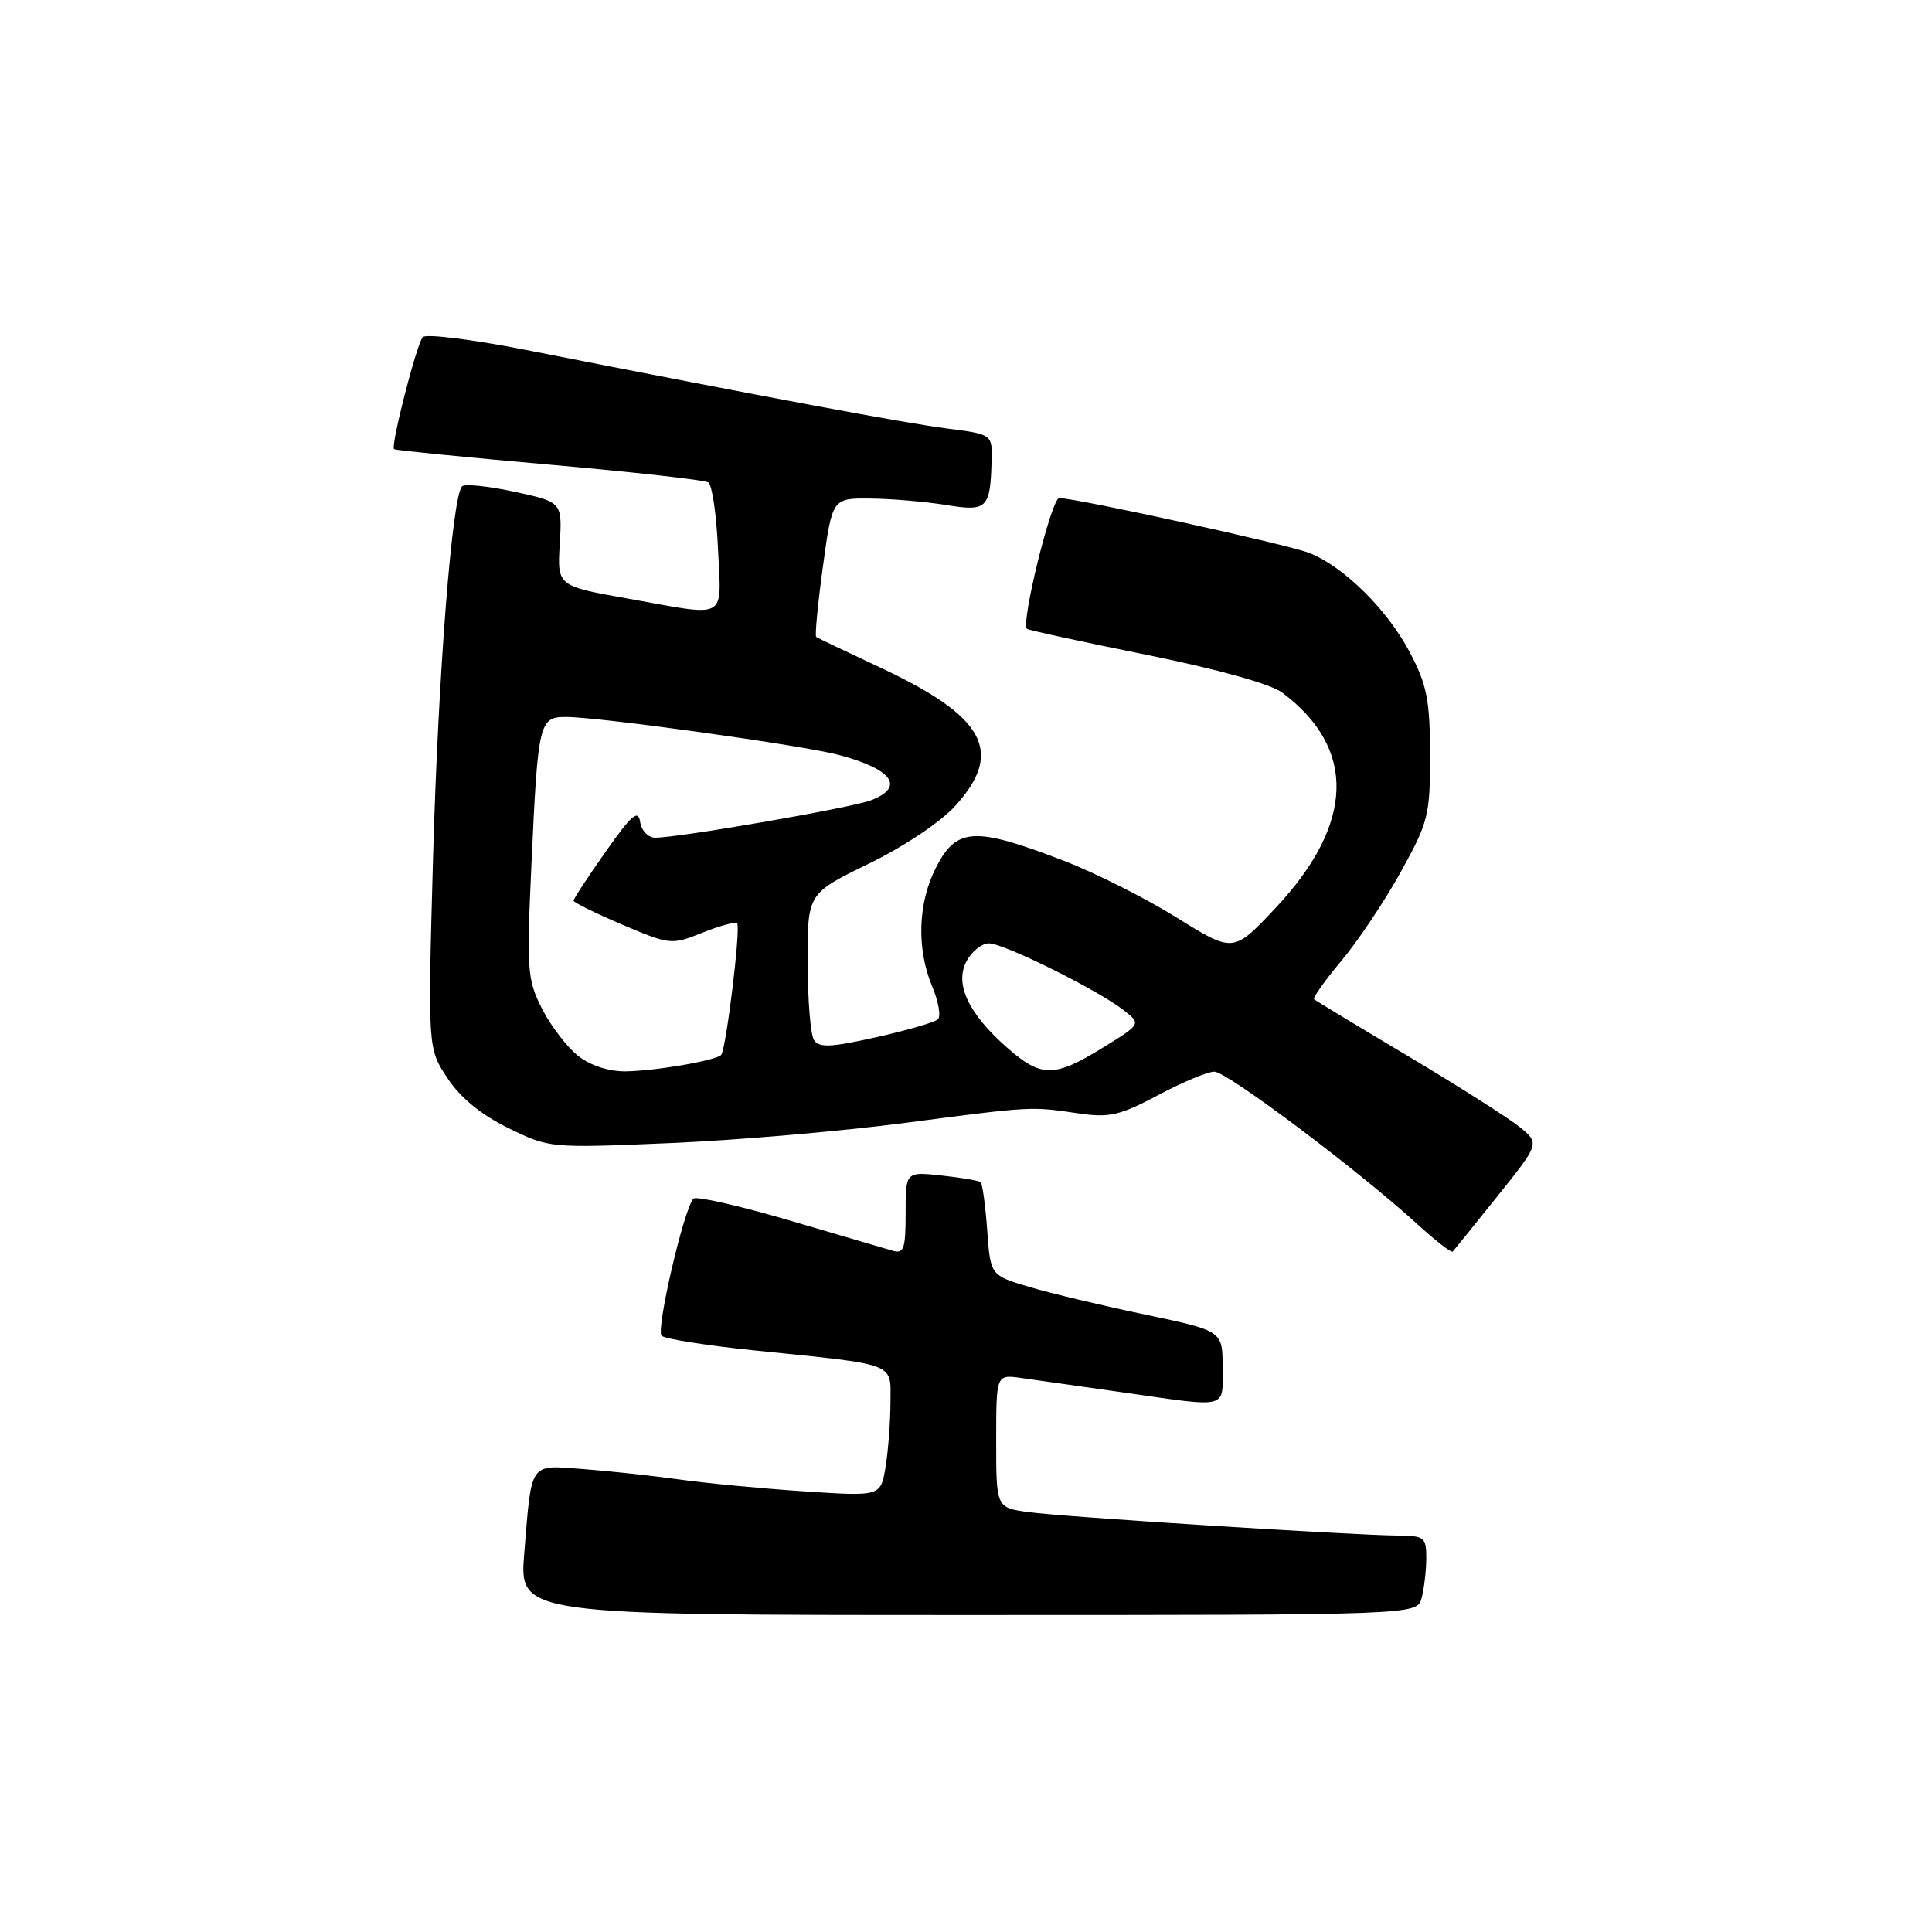 <?xml version="1.0" encoding="UTF-8" standalone="no"?>
<!DOCTYPE svg PUBLIC "-//W3C//DTD SVG 1.1//EN" "http://www.w3.org/Graphics/SVG/1.1/DTD/svg11.dtd" >
<svg xmlns="http://www.w3.org/2000/svg" xmlns:xlink="http://www.w3.org/1999/xlink" version="1.1" viewBox="0 0 256 256">
 <g >
 <path fill="currentColor"
d=" M 188.37 211.75 C 188.70 210.51 188.98 208.15 188.99 206.50 C 189.00 203.70 188.75 203.50 185.25 203.47 C 179.16 203.43 140.87 201.00 136.25 200.36 C 132.00 199.77 132.00 199.77 132.00 190.95 C 132.00 182.13 132.00 182.13 135.25 182.58 C 137.04 182.83 143.19 183.70 148.93 184.52 C 162.98 186.52 162.00 186.77 162.00 181.17 C 162.00 176.34 162.00 176.34 151.75 174.19 C 146.11 173.01 139.19 171.36 136.37 170.52 C 131.24 168.99 131.24 168.99 130.81 163.02 C 130.57 159.73 130.18 156.87 129.94 156.65 C 129.70 156.44 127.36 156.04 124.75 155.76 C 120.00 155.25 120.00 155.25 120.00 160.74 C 120.00 165.50 119.77 166.16 118.25 165.72 C 117.29 165.44 111.10 163.62 104.50 161.68 C 97.90 159.75 92.22 158.46 91.88 158.83 C 90.60 160.22 86.88 176.27 87.67 177.00 C 88.13 177.42 93.67 178.29 100.00 178.94 C 119.12 180.90 118.00 180.47 117.99 185.86 C 117.98 188.41 117.69 192.25 117.34 194.39 C 116.69 198.28 116.69 198.28 106.69 197.62 C 101.19 197.26 93.72 196.55 90.09 196.05 C 86.47 195.54 80.70 194.92 77.29 194.66 C 70.06 194.12 70.47 193.54 69.47 205.75 C 68.79 214.00 68.79 214.00 128.28 214.00 C 187.77 214.00 187.77 214.00 188.37 211.75 Z  M 198.42 158.50 C 204.03 151.50 204.03 151.50 201.33 149.31 C 199.84 148.11 193.20 143.89 186.56 139.93 C 179.93 135.98 174.33 132.59 174.12 132.41 C 173.92 132.23 175.55 129.92 177.76 127.29 C 179.96 124.66 183.51 119.35 185.63 115.50 C 189.28 108.91 189.50 108.01 189.49 100.00 C 189.47 92.75 189.08 90.75 186.81 86.44 C 183.85 80.80 178.05 75.06 173.49 73.27 C 170.63 72.14 142.62 66.00 140.35 66.00 C 139.32 66.00 135.22 82.66 136.09 83.33 C 136.32 83.51 143.45 85.06 151.94 86.77 C 161.29 88.66 168.37 90.63 169.88 91.76 C 179.79 99.16 179.48 109.18 169.01 120.32 C 163.43 126.26 163.43 126.26 155.96 121.61 C 151.86 119.05 145.12 115.66 141.00 114.07 C 129.12 109.50 126.74 109.63 124.02 114.96 C 121.62 119.67 121.43 125.69 123.52 130.71 C 124.36 132.71 124.70 134.68 124.27 135.07 C 123.85 135.46 120.17 136.53 116.09 137.44 C 110.07 138.79 108.52 138.85 107.85 137.80 C 107.40 137.08 107.02 132.43 107.02 127.45 C 107.00 118.40 107.00 118.40 115.11 114.45 C 119.82 112.15 124.64 108.93 126.61 106.75 C 133.08 99.58 130.53 94.94 116.50 88.39 C 112.10 86.33 108.34 84.54 108.15 84.40 C 107.96 84.25 108.36 80.06 109.04 75.07 C 110.28 66.00 110.28 66.00 115.39 66.06 C 118.20 66.09 122.68 66.48 125.34 66.91 C 130.77 67.81 131.21 67.39 131.39 61.18 C 131.50 57.55 131.50 57.55 125.50 56.78 C 119.98 56.08 102.25 52.77 69.63 46.36 C 62.56 44.97 56.43 44.21 56.02 44.67 C 55.20 45.58 51.74 59.08 52.21 59.52 C 52.37 59.66 61.60 60.58 72.72 61.56 C 83.83 62.54 93.35 63.60 93.85 63.92 C 94.36 64.24 94.94 68.21 95.14 72.75 C 95.57 82.31 96.64 81.72 83.23 79.32 C 73.84 77.65 73.84 77.65 74.17 72.09 C 74.50 66.53 74.50 66.53 68.18 65.16 C 64.71 64.41 61.58 64.09 61.23 64.44 C 59.90 65.76 58.06 89.36 57.38 113.71 C 56.68 138.92 56.68 138.92 59.29 142.86 C 61.01 145.46 63.75 147.71 67.35 149.47 C 72.78 152.13 72.88 152.14 88.65 151.47 C 97.37 151.11 111.47 149.90 120.00 148.78 C 136.98 146.56 136.52 146.59 143.06 147.55 C 146.99 148.12 148.44 147.78 153.46 145.11 C 156.66 143.40 160.02 142.00 160.91 142.00 C 162.59 142.00 180.09 155.15 187.83 162.23 C 190.21 164.40 192.30 166.03 192.49 165.84 C 192.67 165.65 195.34 162.35 198.42 158.50 Z  M 76.61 139.91 C 75.14 138.75 72.99 135.95 71.83 133.68 C 69.86 129.80 69.77 128.58 70.42 114.52 C 71.28 95.68 71.44 95.00 75.00 95.00 C 79.39 95.00 106.40 98.76 111.18 100.04 C 118.30 101.94 119.95 104.31 115.38 106.05 C 112.75 107.05 89.96 111.00 86.82 111.00 C 85.88 111.00 85.00 110.07 84.82 108.91 C 84.56 107.21 83.69 107.97 80.25 112.86 C 77.91 116.18 76.00 119.10 76.00 119.34 C 76.00 119.58 78.90 121.01 82.45 122.52 C 88.79 125.21 88.97 125.23 93.07 123.59 C 95.37 122.67 97.44 122.11 97.67 122.34 C 98.19 122.85 96.20 139.13 95.55 139.79 C 94.79 140.54 86.81 141.91 82.88 141.96 C 80.68 141.98 78.23 141.19 76.61 139.91 Z  M 133.48 138.85 C 128.31 134.31 126.46 130.38 128.07 127.36 C 128.77 126.06 130.10 125.00 131.03 125.00 C 133.02 125.00 145.42 131.15 148.87 133.84 C 151.23 135.68 151.23 135.68 146.10 138.84 C 139.69 142.79 137.97 142.79 133.48 138.85 Z "/>
</g>
</svg>